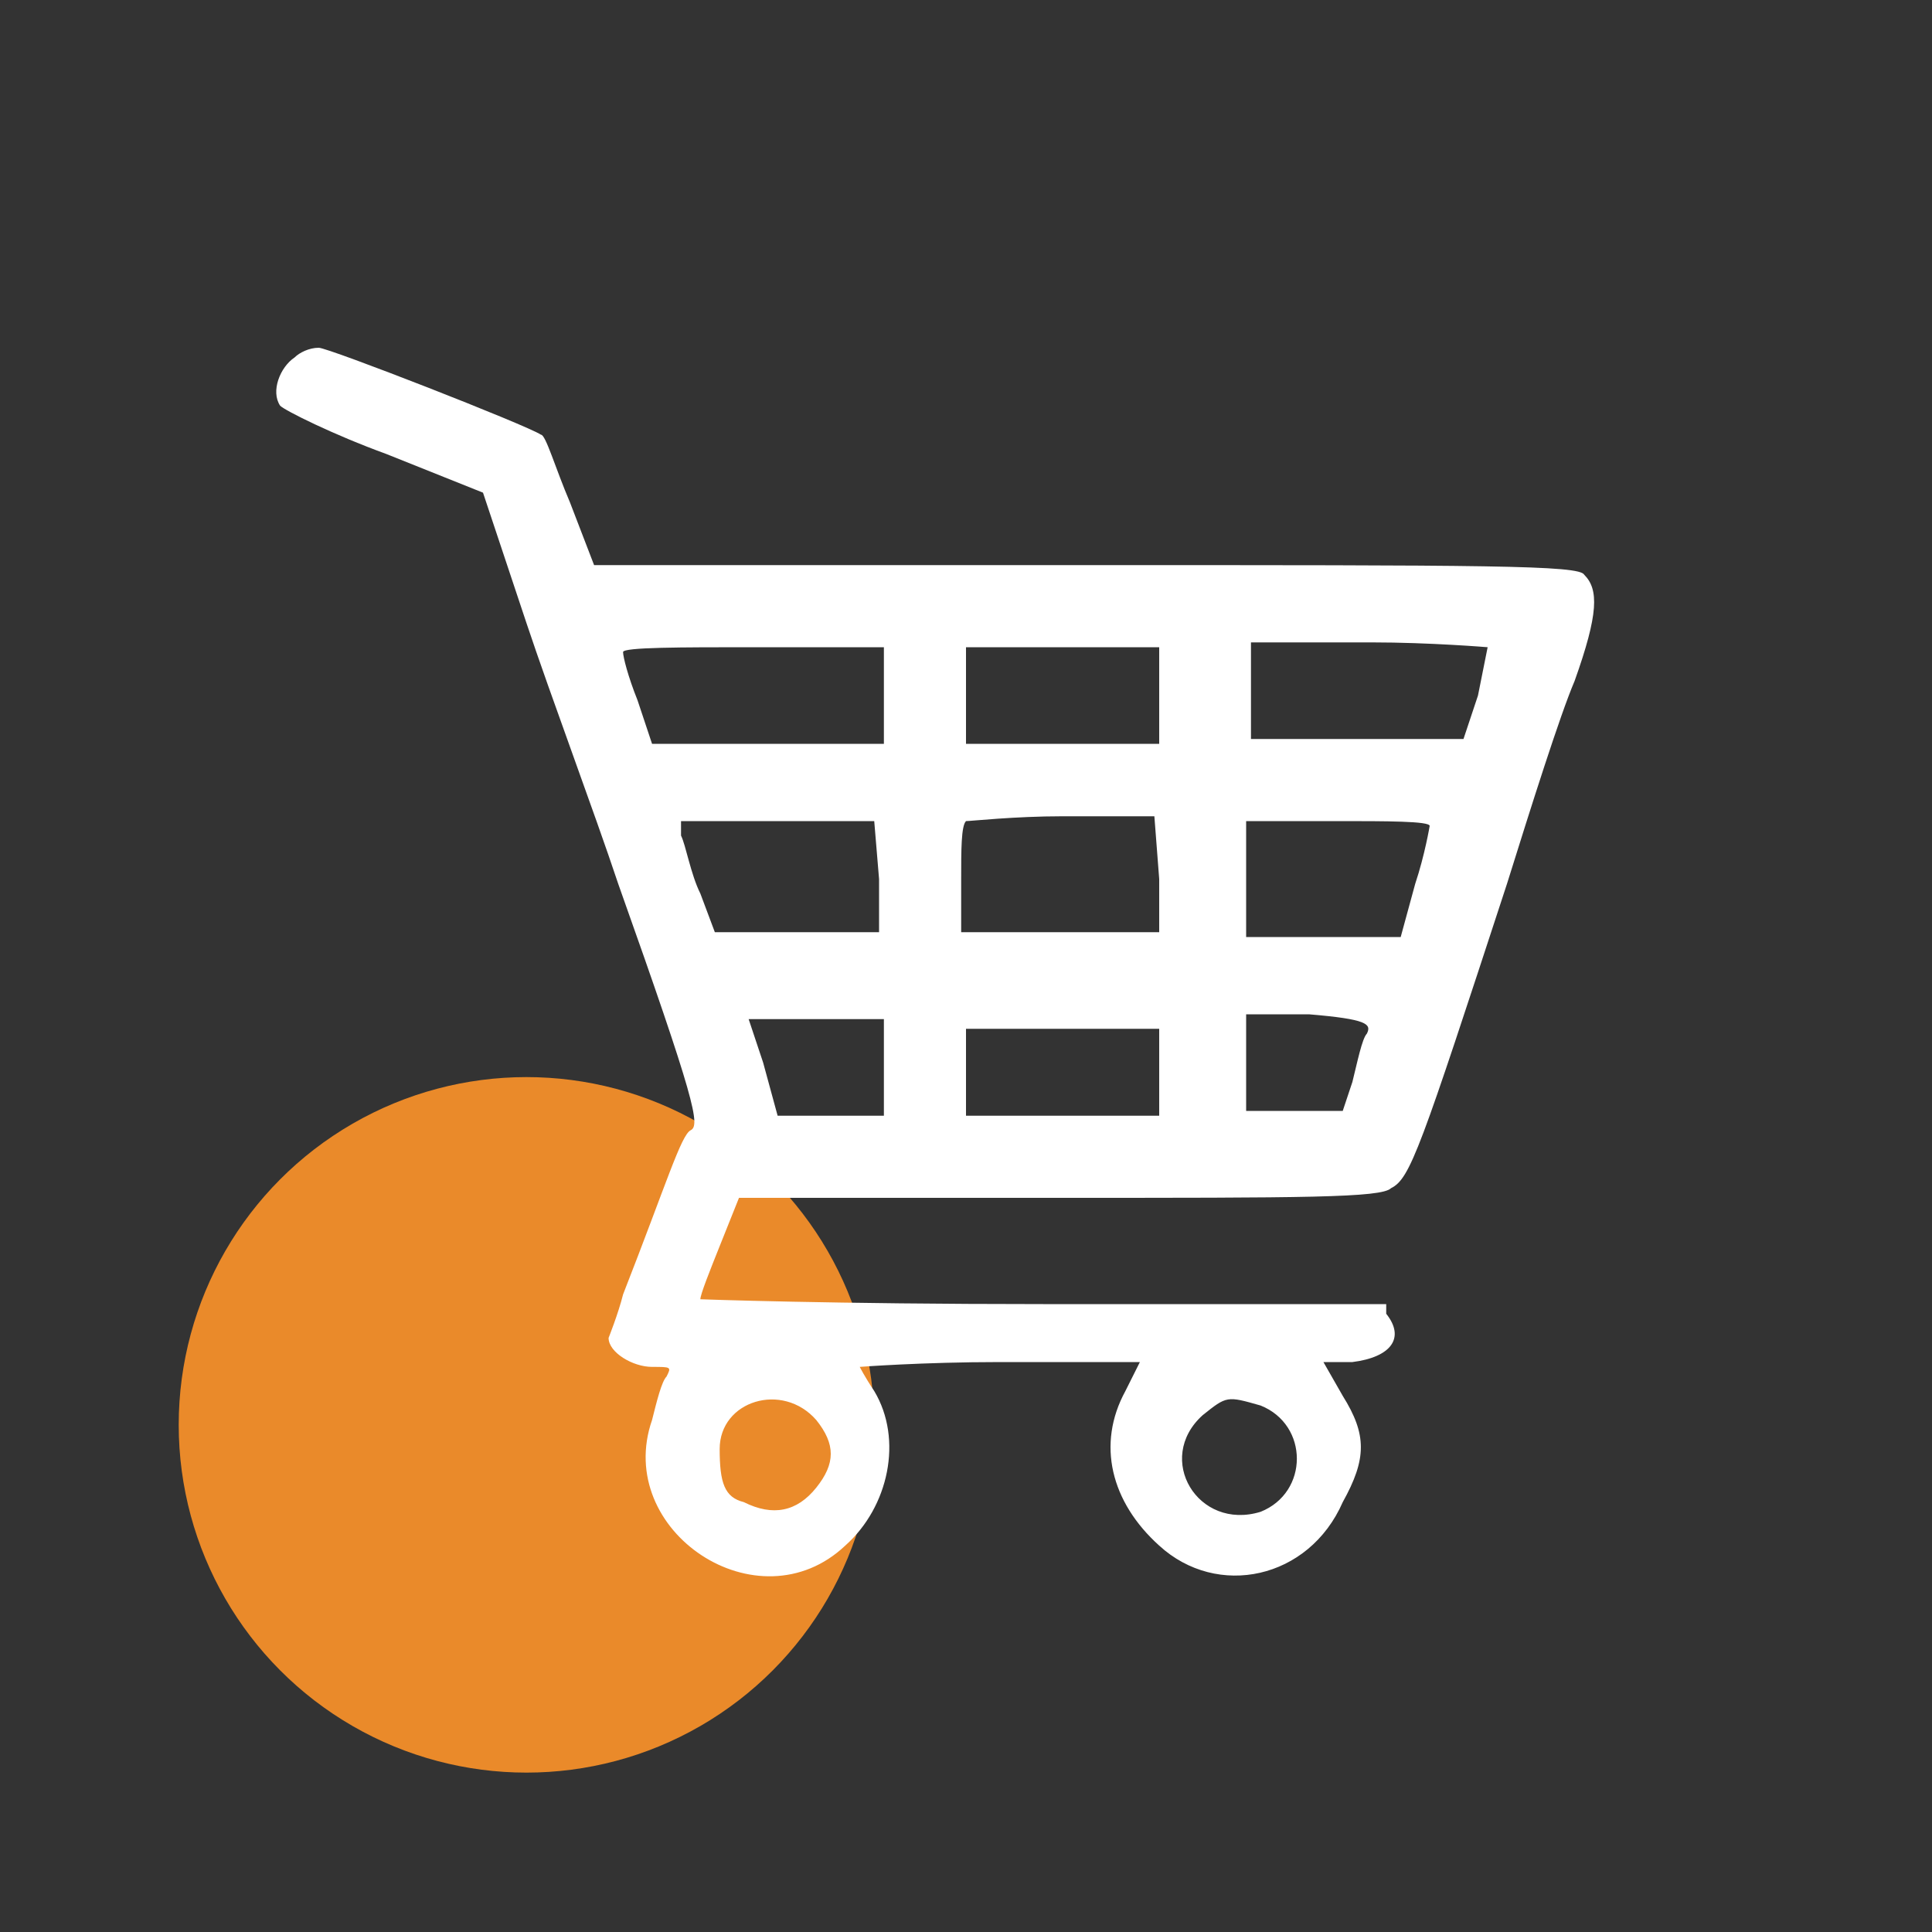 <?xml version="1.0" encoding="utf-8"?>
<!-- Generator: Adobe Illustrator 26.5.0, SVG Export Plug-In . SVG Version: 6.00 Build 0)  -->
<svg version="1.1" id="main" xmlns="http://www.w3.org/2000/svg" xmlns:xlink="http://www.w3.org/1999/xlink" x="0px" y="0px"
	 viewBox="0 0 40 40" style="enable-background:new 0 0 40 40;" xml:space="preserve">
<rect x="0" y="0" width="40" height="40" fill="#333333" stroke="none"/>
<style type="text/css">
	.st0{fill:#EA8A2A;}
	.st1{fill:#FFFFFF;}
</style>
<g id="circle_x5F_D_00000005959072195277906840000007745170701267722405_">
	<circle class="st0" cx="10.9" cy="29.5" r="7.2"/>
</g>
<path id="lines_00000039100471519034131970000006020202387154989990_" class="st1" d="M6.1,7.4c-0.3,0.2-0.5,0.7-0.3,1
	C5.9,8.5,6.9,9,8,9.4l2,0.8l0.9,2.7c0.5,1.5,1.4,3.9,1.9,5.4c1.6,4.5,1.7,5,1.5,5.1s-0.5,1.1-1.4,3.4c-0.1,0.4-0.3,0.9-0.3,0.9
	c0,0.3,0.5,0.6,0.9,0.6s0.4,0,0.3,0.2c-0.1,0.1-0.2,0.5-0.3,0.9c-0.8,2.3,2.2,4.3,4,2.6c0.9-0.8,1.2-2.2,0.6-3.2
	c-0.2-0.3-0.3-0.5-0.3-0.5s1.3-0.1,2.9-0.1h2.9l-0.3,0.6C22.7,29.9,23,31.1,24,32c1.2,1.1,3.1,0.7,3.8-0.9c0.5-0.9,0.5-1.4,0-2.2
	l-0.4-0.7H28c0.8-0.1,1.1-0.5,0.7-1l0-0.2h-7.1c-4.4,0-7.1-0.1-7.1-0.1c0-0.1,0.2-0.6,0.4-1.1l0.4-1h6.6c5.1,0,6.7,0,6.9-0.2
	c0.4-0.2,0.6-0.8,2.4-6.3c0.5-1.6,1.1-3.5,1.4-4.2c0.5-1.4,0.5-1.9,0.2-2.2c-0.1-0.2-2-0.2-10.3-0.2H12.3l-0.5-1.3
	C11.5,9.7,11.3,9,11.2,9c-0.3-0.2-4.4-1.8-4.6-1.8S6.2,7.3,6.1,7.4z M18.3,14.4v1h-2.4h-2.4l-0.3-0.9c-0.2-0.5-0.3-0.9-0.3-1
	s1.2-0.1,2.7-0.1h2.7V14.4z M24,14.4v1h-2h-2v-1v-1h2h2V14.4z M30.8,13.4c0,0-0.1,0.5-0.2,1l-0.3,0.9h-2.2h-2.2v-1v-1h2.5
	C29.6,13.3,30.8,13.4,30.8,13.4z M18.2,18.2v1.1h-1.7h-1.7l-0.3-0.8c-0.2-0.4-0.3-1-0.4-1.2V17h2h2L18.2,18.2z M24,18.2v1.1h-2h-2.1
	v-1.1c0-0.6,0-1.1,0.1-1.2c0.1,0,1-0.1,2-0.1h1.9L24,18.2z M29.6,17.1c0,0-0.1,0.6-0.3,1.2L29,19.4h-1.6h-1.6v-1.2V17h1.9
	C28.7,17,29.6,17,29.6,17.1z M18.3,22.1v1h-1.1h-1.1L15.8,22l-0.3-0.9h1.4h1.4V22.1z M24,22.1v1h-2h-2v-0.9v-0.9h2h2V22.1z
	 M28.3,21.4c-0.1,0.1-0.2,0.6-0.3,1L27.8,23h-1h-1v-1v-1h1.3C28.3,21.1,28.4,21.2,28.3,21.4z M16.9,29.4c0.4,0.5,0.4,0.9,0,1.4
	s-0.9,0.6-1.5,0.3C15,31,14.9,30.7,14.9,30C14.9,29,16.2,28.6,16.9,29.4z M26.1,29.1c1,0.4,1,1.8,0,2.2c-1.3,0.4-2.2-1.1-1.2-2
	C25.4,28.9,25.4,28.9,26.1,29.1z"/>
</svg>
